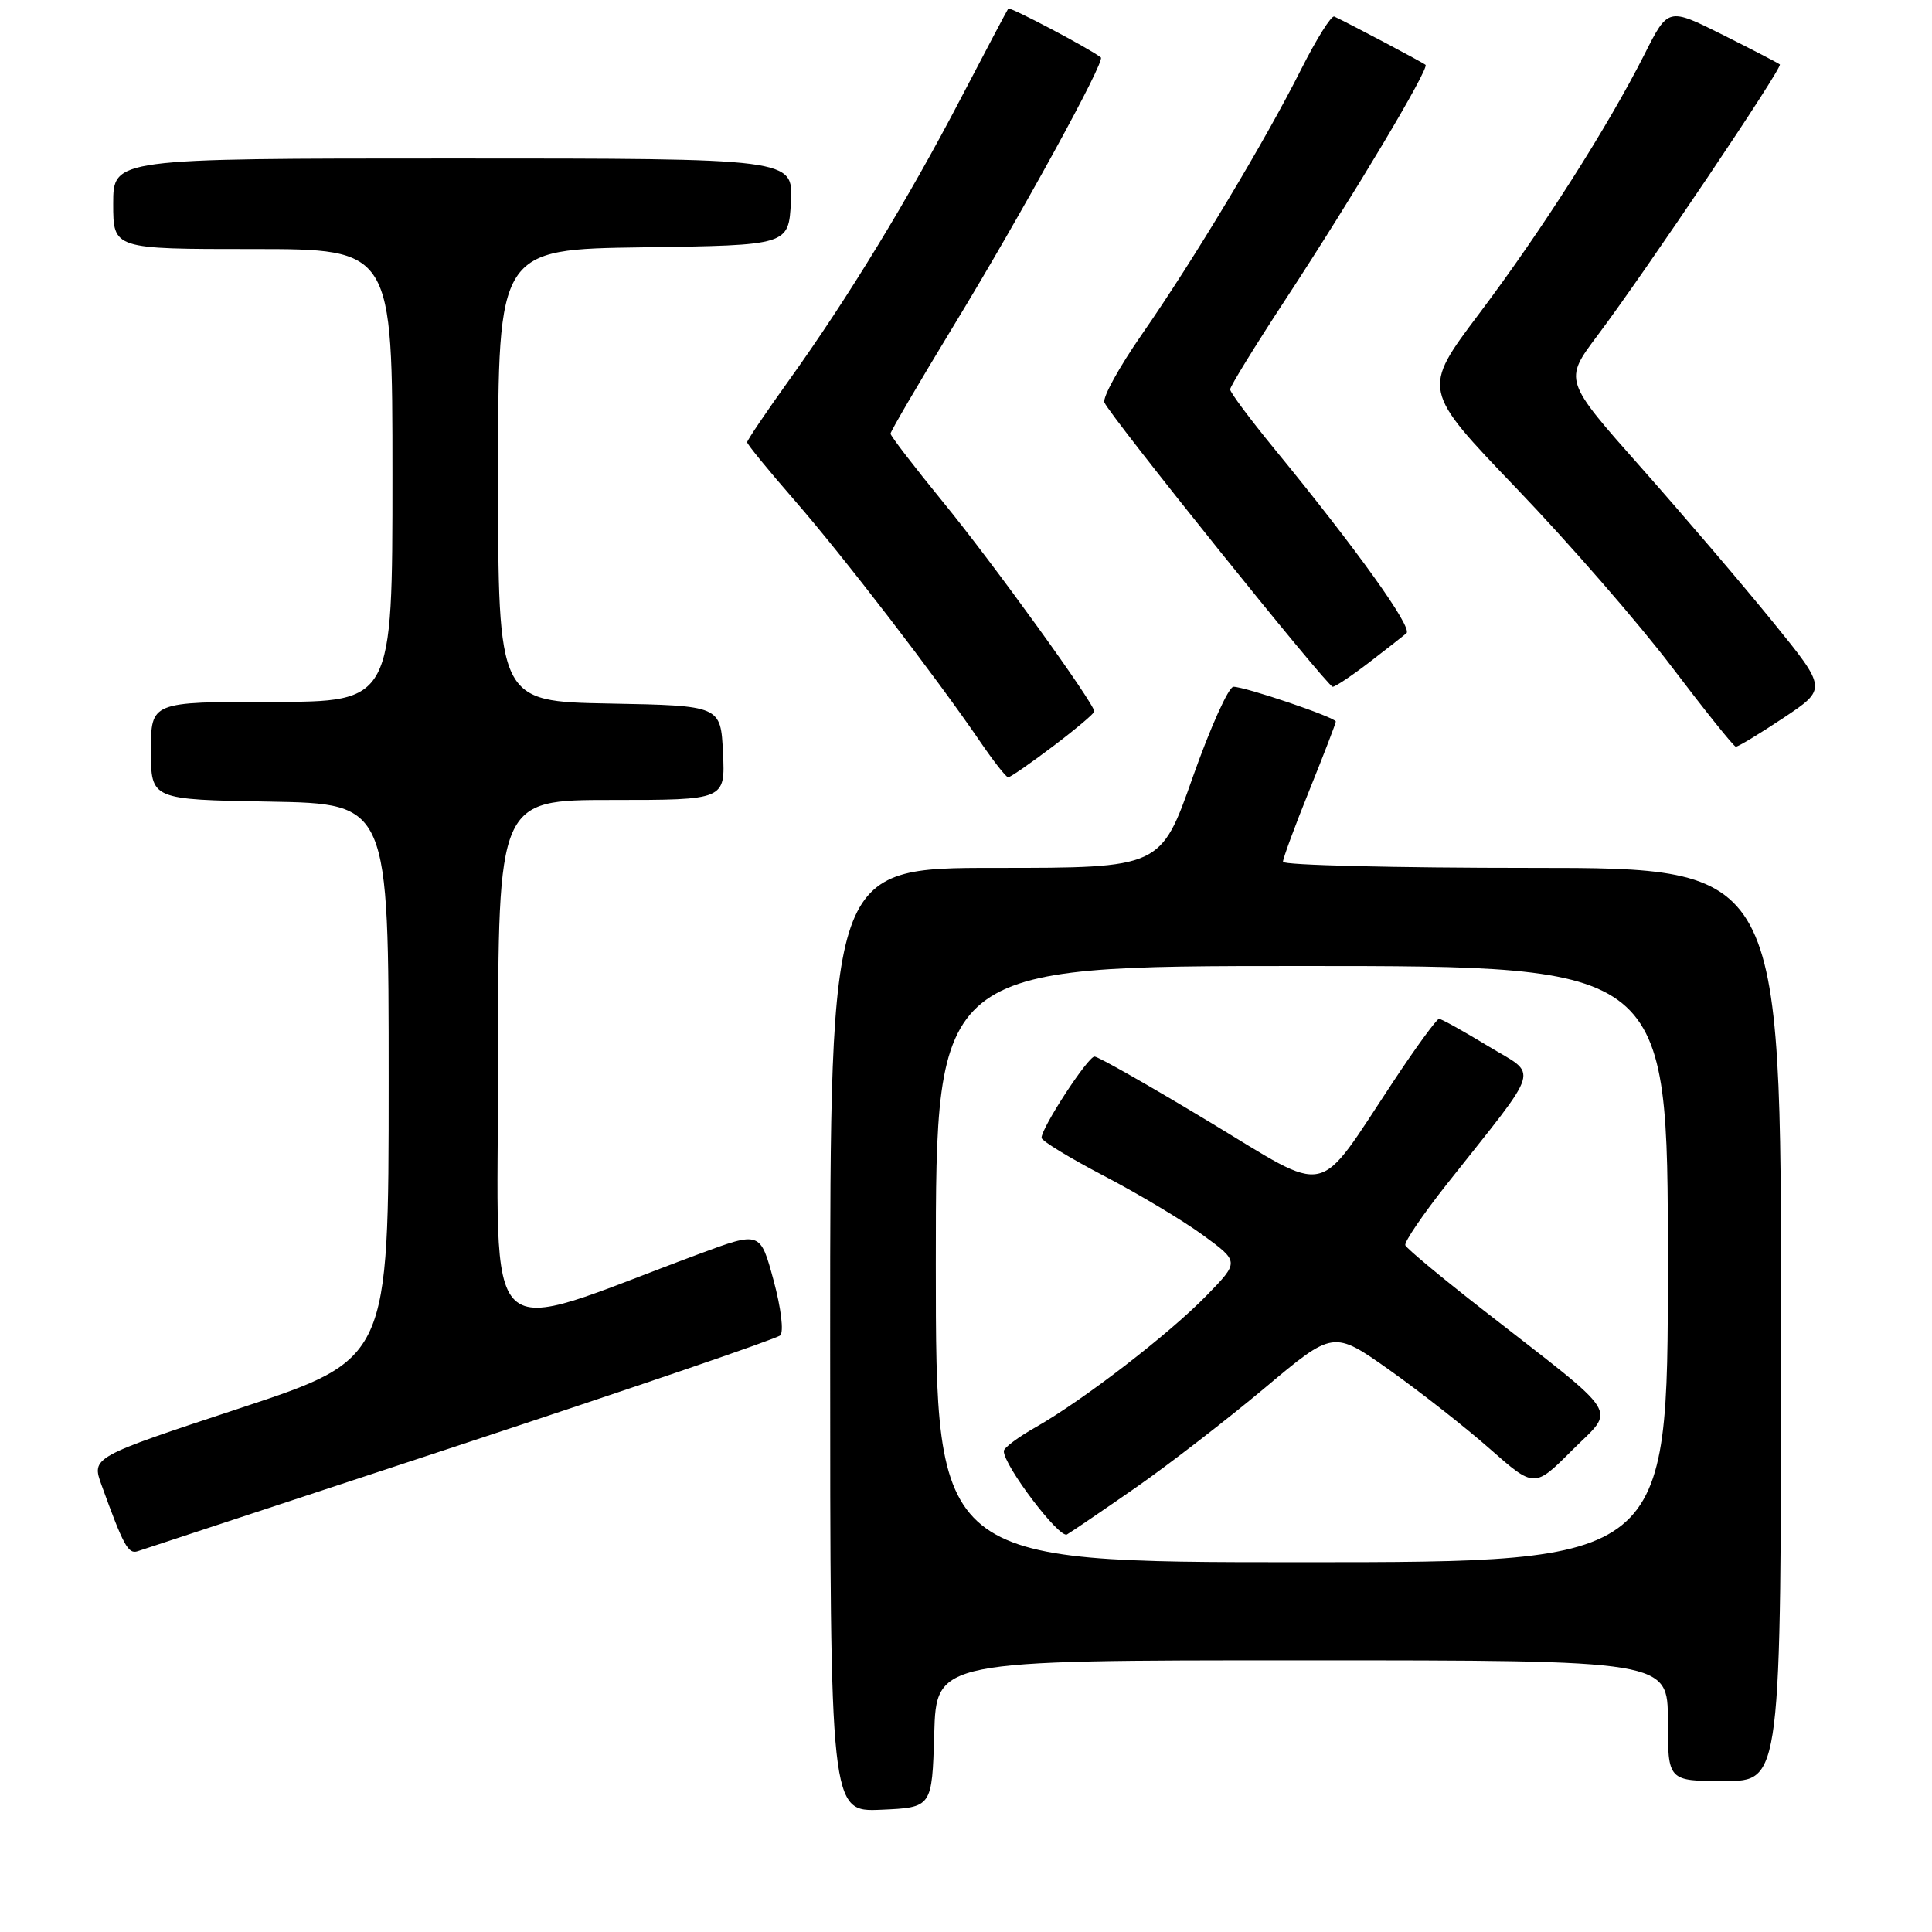<?xml version="1.0" encoding="UTF-8" standalone="no"?>
<!DOCTYPE svg PUBLIC "-//W3C//DTD SVG 1.1//EN" "http://www.w3.org/Graphics/SVG/1.1/DTD/svg11.dtd" >
<svg xmlns="http://www.w3.org/2000/svg" xmlns:xlink="http://www.w3.org/1999/xlink" version="1.1" viewBox="0 0 256 256">
 <g >
 <path fill="currentColor"
d=" M 123.79 229.75 C 124.07 220.00 124.07 220.00 172.54 220.00 C 221.00 220.00 221.00 220.00 221.00 228.00 C 221.00 236.00 221.00 236.00 228.50 236.00 C 236.00 236.00 236.00 236.00 236.00 175.50 C 236.00 115.00 236.00 115.00 203.00 115.00 C 184.85 115.00 170.00 114.64 170.00 114.19 C 170.00 113.75 171.57 109.48 173.50 104.71 C 175.43 99.93 177.00 95.84 177.00 95.61 C 177.00 95.07 165.01 91.00 163.44 91.00 C 162.80 91.00 160.37 96.40 158.04 103.00 C 153.81 115.00 153.81 115.00 131.90 115.00 C 110.00 115.00 110.00 115.00 110.00 177.55 C 110.00 240.09 110.00 240.09 116.75 239.80 C 123.50 239.50 123.50 239.50 123.79 229.75 Z  M 61.00 191.45 C 83.83 183.92 102.90 177.40 103.38 176.95 C 103.88 176.49 103.50 173.34 102.50 169.64 C 100.74 163.15 100.74 163.15 92.62 166.16 C 63.06 177.13 66.00 179.92 66.00 140.96 C 66.00 106.00 66.00 106.00 81.05 106.00 C 96.10 106.00 96.10 106.00 95.80 99.75 C 95.50 93.50 95.50 93.50 80.75 93.22 C 66.00 92.95 66.00 92.95 66.00 62.99 C 66.00 33.04 66.00 33.04 85.25 32.77 C 104.50 32.50 104.50 32.50 104.80 26.75 C 105.10 21.00 105.10 21.00 60.05 21.00 C 15.00 21.00 15.00 21.00 15.00 27.00 C 15.00 33.00 15.00 33.00 33.50 33.00 C 52.00 33.00 52.00 33.00 52.00 63.00 C 52.00 93.00 52.00 93.00 36.00 93.00 C 20.00 93.00 20.00 93.00 20.00 99.47 C 20.00 105.95 20.00 105.95 35.75 106.22 C 51.50 106.50 51.50 106.50 51.50 143.29 C 51.50 180.08 51.50 180.08 31.81 186.59 C 12.12 193.09 12.12 193.09 13.46 196.79 C 16.34 204.76 16.98 205.95 18.22 205.55 C 18.92 205.32 38.17 198.98 61.00 191.45 Z  M 139.54 98.88 C 142.54 96.61 145.00 94.54 145.00 94.27 C 145.00 93.21 131.56 74.59 124.98 66.55 C 121.14 61.85 118.00 57.76 118.00 57.46 C 118.00 57.16 121.78 50.70 126.40 43.10 C 135.29 28.50 146.48 8.09 145.87 7.61 C 144.30 6.39 133.82 0.86 133.60 1.14 C 133.45 1.34 130.63 6.68 127.33 13.00 C 120.36 26.37 112.35 39.51 104.53 50.41 C 101.49 54.65 99.00 58.34 99.00 58.60 C 99.00 58.87 101.83 62.33 105.28 66.29 C 111.69 73.65 124.04 89.71 129.86 98.25 C 131.64 100.86 133.32 103.00 133.59 103.00 C 133.86 103.00 136.54 101.15 139.54 98.88 Z  M 236.31 95.13 C 242.11 91.27 242.11 91.27 234.90 82.39 C 230.93 77.50 223.08 68.30 217.45 61.95 C 207.21 50.40 207.21 50.40 211.68 44.45 C 217.97 36.08 236.25 8.91 235.84 8.54 C 235.65 8.37 232.24 6.60 228.27 4.61 C 221.03 0.99 221.03 0.99 217.91 7.18 C 213.05 16.80 204.30 30.53 195.99 41.57 C 188.41 51.64 188.41 51.64 200.95 64.72 C 207.85 71.91 217.10 82.54 221.50 88.34 C 225.90 94.14 229.72 98.91 230.00 98.94 C 230.28 98.97 233.11 97.26 236.31 95.13 Z  M 181.36 87.82 C 183.64 86.07 185.89 84.31 186.36 83.91 C 187.22 83.18 179.78 72.79 168.81 59.41 C 165.62 55.51 163.00 52.00 163.00 51.60 C 163.00 51.20 166.30 45.84 170.33 39.69 C 179.38 25.88 189.41 9.07 188.89 8.59 C 188.55 8.28 178.64 3.04 176.80 2.19 C 176.41 2.01 174.44 5.16 172.41 9.18 C 167.63 18.70 158.15 34.46 151.29 44.33 C 148.30 48.63 146.07 52.68 146.34 53.33 C 147.11 55.16 175.89 91.00 176.59 91.00 C 176.93 91.00 179.08 89.57 181.36 87.82 Z  M 124.00 167.50 C 124.00 128.00 124.00 128.00 172.50 128.00 C 221.00 128.00 221.00 128.00 221.00 167.50 C 221.00 207.00 221.00 207.00 172.50 207.00 C 124.00 207.00 124.00 207.00 124.00 167.50 Z  M 150.50 197.11 C 154.90 194.04 162.59 188.10 167.59 183.91 C 176.68 176.28 176.68 176.28 184.09 181.52 C 188.16 184.41 194.16 189.11 197.40 191.97 C 203.31 197.17 203.31 197.17 208.32 192.16 C 214.09 186.39 215.20 188.14 196.59 173.63 C 191.04 169.31 186.37 165.42 186.21 165.00 C 186.05 164.58 188.54 160.92 191.74 156.87 C 204.45 140.80 203.89 142.69 197.16 138.60 C 193.90 136.62 190.99 135.00 190.68 135.00 C 190.38 135.00 187.66 138.71 184.66 143.25 C 174.23 158.98 176.54 158.47 160.16 148.60 C 152.32 143.87 145.51 140.00 145.03 140.00 C 144.15 140.00 137.99 149.44 138.01 150.77 C 138.02 151.17 141.73 153.43 146.26 155.80 C 150.79 158.16 156.69 161.69 159.37 163.64 C 164.23 167.19 164.23 167.19 159.87 171.67 C 154.88 176.79 143.51 185.55 137.26 189.10 C 134.92 190.42 133.01 191.84 133.01 192.27 C 132.99 194.17 140.36 203.90 141.38 203.32 C 142.00 202.96 146.10 200.17 150.50 197.11 Z "/>
</g>
</svg>
